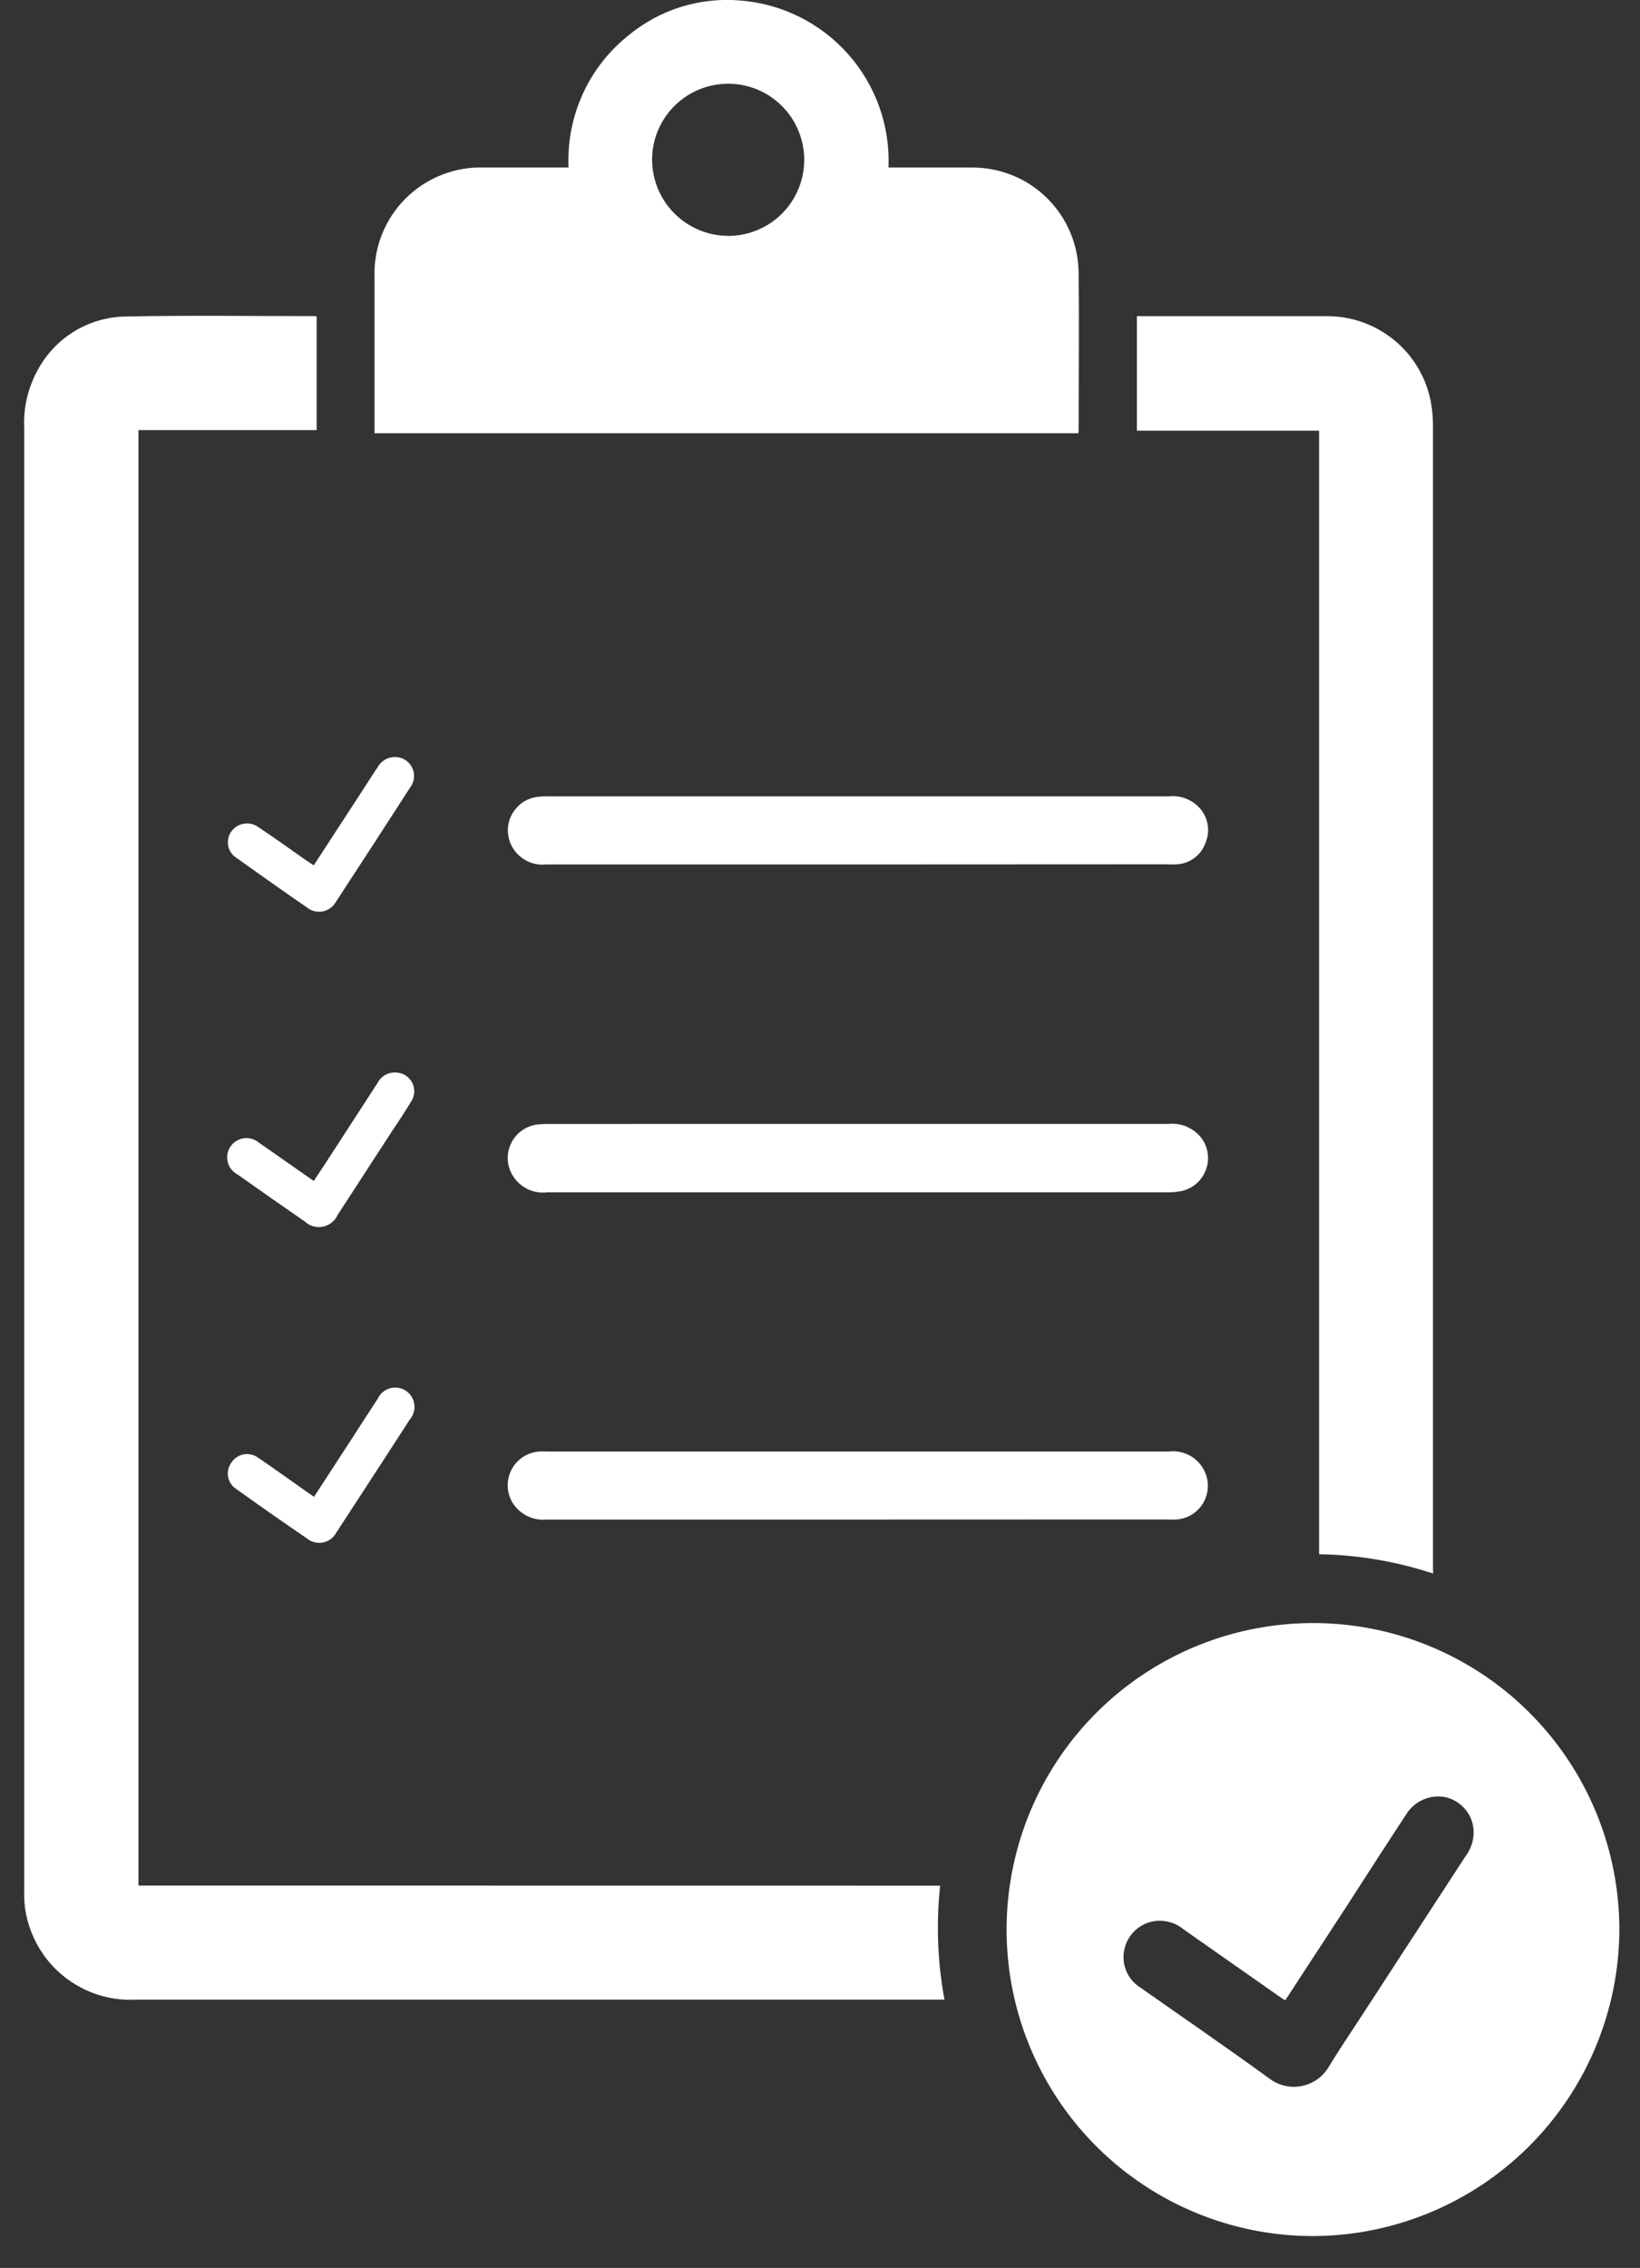 <svg width="34" height="47" viewBox="0 0 34 47" fill="none" xmlns="http://www.w3.org/2000/svg">
<rect x="0" y="0" width="34" height="47" fill="#333333" stroke="none"/>
<g clip-path="url(#clip0_58_35)">
<path d="M19.491 39.078C19.406 39.866 19.436 40.662 19.581 41.441H19.393C13.863 41.441 8.333 41.441 2.803 41.441C2.362 41.462 1.924 41.348 1.548 41.116C1.171 40.885 0.873 40.545 0.693 40.141C0.552 39.834 0.487 39.497 0.502 39.159C0.502 38.512 0.502 37.865 0.502 37.217C0.502 27.772 0.502 18.326 0.502 8.881C0.482 8.489 0.564 8.099 0.74 7.749C0.911 7.397 1.175 7.099 1.505 6.889C1.835 6.679 2.216 6.565 2.607 6.559C3.901 6.533 5.196 6.551 6.49 6.551C6.511 6.551 6.532 6.551 6.564 6.558V8.913H2.871V39.076L19.491 39.078Z" fill="white"/>
<path d="M27.217 46.34C25.959 46.339 24.731 45.966 23.686 45.266C22.641 44.567 21.828 43.573 21.348 42.41C20.869 41.248 20.745 39.97 20.993 38.737C21.24 37.504 21.848 36.373 22.739 35.486C23.63 34.599 24.765 33.996 25.998 33.755C27.232 33.513 28.51 33.642 29.67 34.127C30.83 34.612 31.82 35.431 32.515 36.479C33.209 37.527 33.577 38.758 33.572 40.015C33.559 41.694 32.885 43.3 31.695 44.484C30.505 45.669 28.896 46.336 27.217 46.34ZM26.644 41.456C26.583 41.416 26.538 41.388 26.495 41.356C25.842 40.899 25.19 40.442 24.538 39.984C24.453 39.914 24.355 39.862 24.248 39.833C24.142 39.804 24.031 39.798 23.923 39.815C23.774 39.839 23.635 39.908 23.526 40.013C23.416 40.117 23.341 40.252 23.31 40.4C23.277 40.547 23.29 40.701 23.347 40.841C23.404 40.981 23.503 41.1 23.63 41.182C24.53 41.814 25.43 42.431 26.318 43.076C26.412 43.148 26.521 43.199 26.637 43.225C26.752 43.252 26.872 43.254 26.989 43.23C27.105 43.207 27.215 43.159 27.312 43.09C27.409 43.021 27.489 42.932 27.549 42.83C27.782 42.446 28.036 42.076 28.28 41.699C28.979 40.623 29.679 39.547 30.38 38.472C30.447 38.385 30.496 38.285 30.524 38.179C30.552 38.072 30.558 37.962 30.542 37.853C30.517 37.704 30.448 37.566 30.343 37.458C30.239 37.349 30.105 37.274 29.957 37.242C29.804 37.214 29.646 37.233 29.503 37.296C29.361 37.358 29.24 37.462 29.157 37.594C28.743 38.224 28.335 38.857 27.925 39.494L26.644 41.456Z" fill="white"/>
<path d="M7.764 8.979V8.809C7.764 7.788 7.764 6.766 7.764 5.745C7.754 5.443 7.806 5.143 7.917 4.862C8.028 4.581 8.195 4.326 8.409 4.113C8.623 3.9 8.878 3.733 9.159 3.623C9.441 3.512 9.741 3.461 10.043 3.472H11.787C11.763 2.951 11.863 2.431 12.078 1.955C12.293 1.48 12.618 1.062 13.026 0.736C13.676 0.196 14.513 -0.064 15.355 0.011C16.214 0.08 17.013 0.479 17.585 1.124C18.156 1.769 18.456 2.611 18.42 3.472H18.587C19.1 3.472 19.614 3.472 20.128 3.472C20.42 3.468 20.71 3.521 20.982 3.63C21.253 3.739 21.5 3.901 21.708 4.107C21.916 4.312 22.081 4.557 22.193 4.827C22.305 5.097 22.363 5.387 22.362 5.679C22.374 6.748 22.362 7.818 22.362 8.887C22.362 8.913 22.362 8.94 22.356 8.979H7.764ZM15.1 4.889C15.412 4.888 15.716 4.795 15.975 4.622C16.234 4.448 16.435 4.201 16.554 3.913C16.673 3.625 16.703 3.308 16.642 3.003C16.581 2.697 16.431 2.417 16.21 2.196C15.99 1.976 15.709 1.826 15.404 1.765C15.098 1.705 14.781 1.736 14.493 1.855C14.205 1.974 13.959 2.176 13.785 2.435C13.612 2.694 13.519 2.998 13.519 3.31C13.52 3.729 13.688 4.13 13.984 4.426C14.281 4.722 14.682 4.888 15.101 4.888L15.1 4.889Z" fill="white"/>
<path d="M29.71 32.61C28.947 32.358 28.151 32.223 27.347 32.21V8.925H23.57V6.552H23.717C24.979 6.552 26.241 6.552 27.504 6.552C28.014 6.549 28.509 6.725 28.903 7.048C29.298 7.371 29.566 7.822 29.663 8.323C29.696 8.502 29.711 8.683 29.708 8.865C29.708 16.716 29.708 24.567 29.708 32.417L29.71 32.61Z" fill="white"/>
<path d="M17.787 17.915H11.323C11.16 17.933 10.995 17.893 10.857 17.804C10.718 17.715 10.615 17.581 10.563 17.425C10.532 17.329 10.522 17.226 10.534 17.126C10.546 17.025 10.58 16.928 10.633 16.842C10.687 16.755 10.758 16.681 10.842 16.625C10.927 16.569 11.023 16.532 11.123 16.517C11.192 16.507 11.261 16.502 11.33 16.503H24.243C24.363 16.491 24.485 16.508 24.596 16.554C24.708 16.599 24.807 16.67 24.885 16.762C24.969 16.861 25.022 16.981 25.04 17.109C25.057 17.237 25.038 17.368 24.985 17.485C24.939 17.606 24.858 17.711 24.753 17.787C24.648 17.863 24.524 17.906 24.394 17.912C24.319 17.919 24.244 17.912 24.169 17.912L17.787 17.915Z" fill="white"/>
<path d="M17.775 31.491C15.626 31.491 13.476 31.491 11.325 31.491C11.192 31.503 11.057 31.479 10.937 31.421C10.816 31.362 10.713 31.273 10.638 31.161C10.571 31.058 10.533 30.94 10.526 30.817C10.52 30.695 10.546 30.573 10.601 30.463C10.657 30.354 10.74 30.261 10.843 30.194C10.945 30.127 11.064 30.088 11.186 30.081C11.24 30.078 11.293 30.078 11.347 30.081H24.229C24.395 30.061 24.564 30.098 24.706 30.188C24.847 30.277 24.953 30.413 25.006 30.572C25.04 30.673 25.049 30.779 25.035 30.884C25.021 30.989 24.984 31.089 24.925 31.178C24.867 31.266 24.79 31.34 24.699 31.394C24.608 31.448 24.506 31.48 24.4 31.489C24.325 31.496 24.251 31.489 24.176 31.489L17.775 31.491Z" fill="white"/>
<path d="M17.794 23.292C19.938 23.292 22.083 23.292 24.228 23.292C24.367 23.278 24.507 23.302 24.633 23.363C24.759 23.423 24.866 23.517 24.942 23.634C25 23.729 25.034 23.836 25.043 23.947C25.051 24.058 25.033 24.169 24.989 24.271C24.946 24.374 24.879 24.465 24.794 24.536C24.709 24.607 24.608 24.657 24.5 24.682C24.406 24.701 24.31 24.71 24.214 24.709H11.358C11.178 24.734 10.995 24.691 10.845 24.589C10.695 24.488 10.588 24.334 10.544 24.158C10.522 24.064 10.52 23.967 10.537 23.872C10.554 23.778 10.591 23.688 10.645 23.608C10.699 23.528 10.768 23.46 10.849 23.408C10.931 23.357 11.021 23.322 11.117 23.307C11.212 23.296 11.308 23.291 11.405 23.293L17.794 23.292Z" fill="white"/>
<path d="M6.505 24.475C6.576 24.368 6.639 24.275 6.699 24.182C7.074 23.604 7.45 23.026 7.825 22.447C7.861 22.374 7.919 22.314 7.99 22.275C8.062 22.236 8.144 22.22 8.225 22.228C8.294 22.232 8.36 22.255 8.417 22.293C8.474 22.332 8.52 22.385 8.55 22.447C8.58 22.509 8.593 22.578 8.587 22.647C8.581 22.716 8.557 22.782 8.517 22.838C8.393 23.05 8.252 23.252 8.117 23.458C7.744 24.032 7.371 24.606 6.999 25.179C6.971 25.241 6.929 25.295 6.876 25.337C6.823 25.379 6.761 25.408 6.695 25.421C6.629 25.435 6.56 25.432 6.495 25.414C6.43 25.396 6.371 25.362 6.321 25.316C5.854 24.993 5.39 24.669 4.928 24.342C4.878 24.317 4.833 24.28 4.798 24.236C4.762 24.192 4.736 24.141 4.722 24.086C4.708 24.031 4.705 23.974 4.715 23.918C4.724 23.863 4.746 23.809 4.777 23.762C4.809 23.715 4.85 23.675 4.898 23.646C4.946 23.616 5 23.596 5.056 23.589C5.113 23.581 5.17 23.586 5.224 23.602C5.278 23.618 5.328 23.646 5.371 23.683C5.743 23.939 6.111 24.202 6.505 24.475Z" fill="white"/>
<path d="M6.505 17.933L7.478 16.439C7.595 16.26 7.708 16.079 7.828 15.901C7.855 15.852 7.892 15.808 7.937 15.774C7.981 15.739 8.032 15.714 8.087 15.7C8.142 15.687 8.198 15.684 8.254 15.694C8.31 15.703 8.363 15.724 8.41 15.755C8.454 15.785 8.493 15.824 8.522 15.87C8.551 15.915 8.57 15.966 8.579 16.019C8.587 16.073 8.585 16.127 8.571 16.179C8.558 16.232 8.534 16.28 8.501 16.323C7.992 17.114 7.479 17.903 6.964 18.69C6.936 18.741 6.896 18.785 6.849 18.819C6.802 18.853 6.748 18.876 6.691 18.887C6.634 18.898 6.575 18.897 6.518 18.883C6.462 18.869 6.409 18.843 6.364 18.806C5.87 18.467 5.382 18.121 4.894 17.773C4.851 17.745 4.815 17.708 4.787 17.666C4.759 17.623 4.739 17.575 4.73 17.525C4.721 17.474 4.722 17.423 4.733 17.373C4.744 17.323 4.764 17.276 4.794 17.234C4.855 17.148 4.946 17.09 5.049 17.071C5.153 17.052 5.259 17.075 5.346 17.134C5.684 17.359 6.014 17.596 6.346 17.829L6.505 17.933Z" fill="white"/>
<path d="M6.51 31.02L7.315 29.783C7.486 29.519 7.656 29.254 7.829 28.99C7.853 28.938 7.888 28.892 7.931 28.854C7.975 28.816 8.025 28.789 8.08 28.772C8.135 28.756 8.193 28.752 8.25 28.76C8.307 28.768 8.361 28.788 8.409 28.819C8.457 28.85 8.499 28.891 8.53 28.939C8.561 28.987 8.581 29.042 8.589 29.098C8.597 29.155 8.593 29.213 8.577 29.268C8.561 29.323 8.534 29.374 8.496 29.417C7.992 30.197 7.485 30.976 6.977 31.754C6.949 31.808 6.91 31.855 6.862 31.892C6.813 31.929 6.757 31.954 6.697 31.966C6.637 31.978 6.576 31.976 6.517 31.961C6.458 31.946 6.403 31.917 6.357 31.878C5.869 31.545 5.383 31.205 4.899 30.859C4.855 30.831 4.817 30.794 4.787 30.75C4.758 30.706 4.738 30.657 4.729 30.605C4.719 30.554 4.721 30.501 4.733 30.45C4.745 30.398 4.767 30.35 4.799 30.308C4.827 30.265 4.865 30.227 4.909 30.198C4.952 30.169 5.001 30.15 5.053 30.14C5.104 30.131 5.157 30.132 5.208 30.144C5.259 30.155 5.307 30.177 5.349 30.208C5.673 30.426 5.988 30.655 6.307 30.879L6.51 31.02Z" fill="white"/>
</g>
<defs>
<clipPath id="clip0_58_35">
<rect width="33.071" height="46.34" fill="white" transform="translate(0.5)"/>
</clipPath>
</defs>
</svg>
